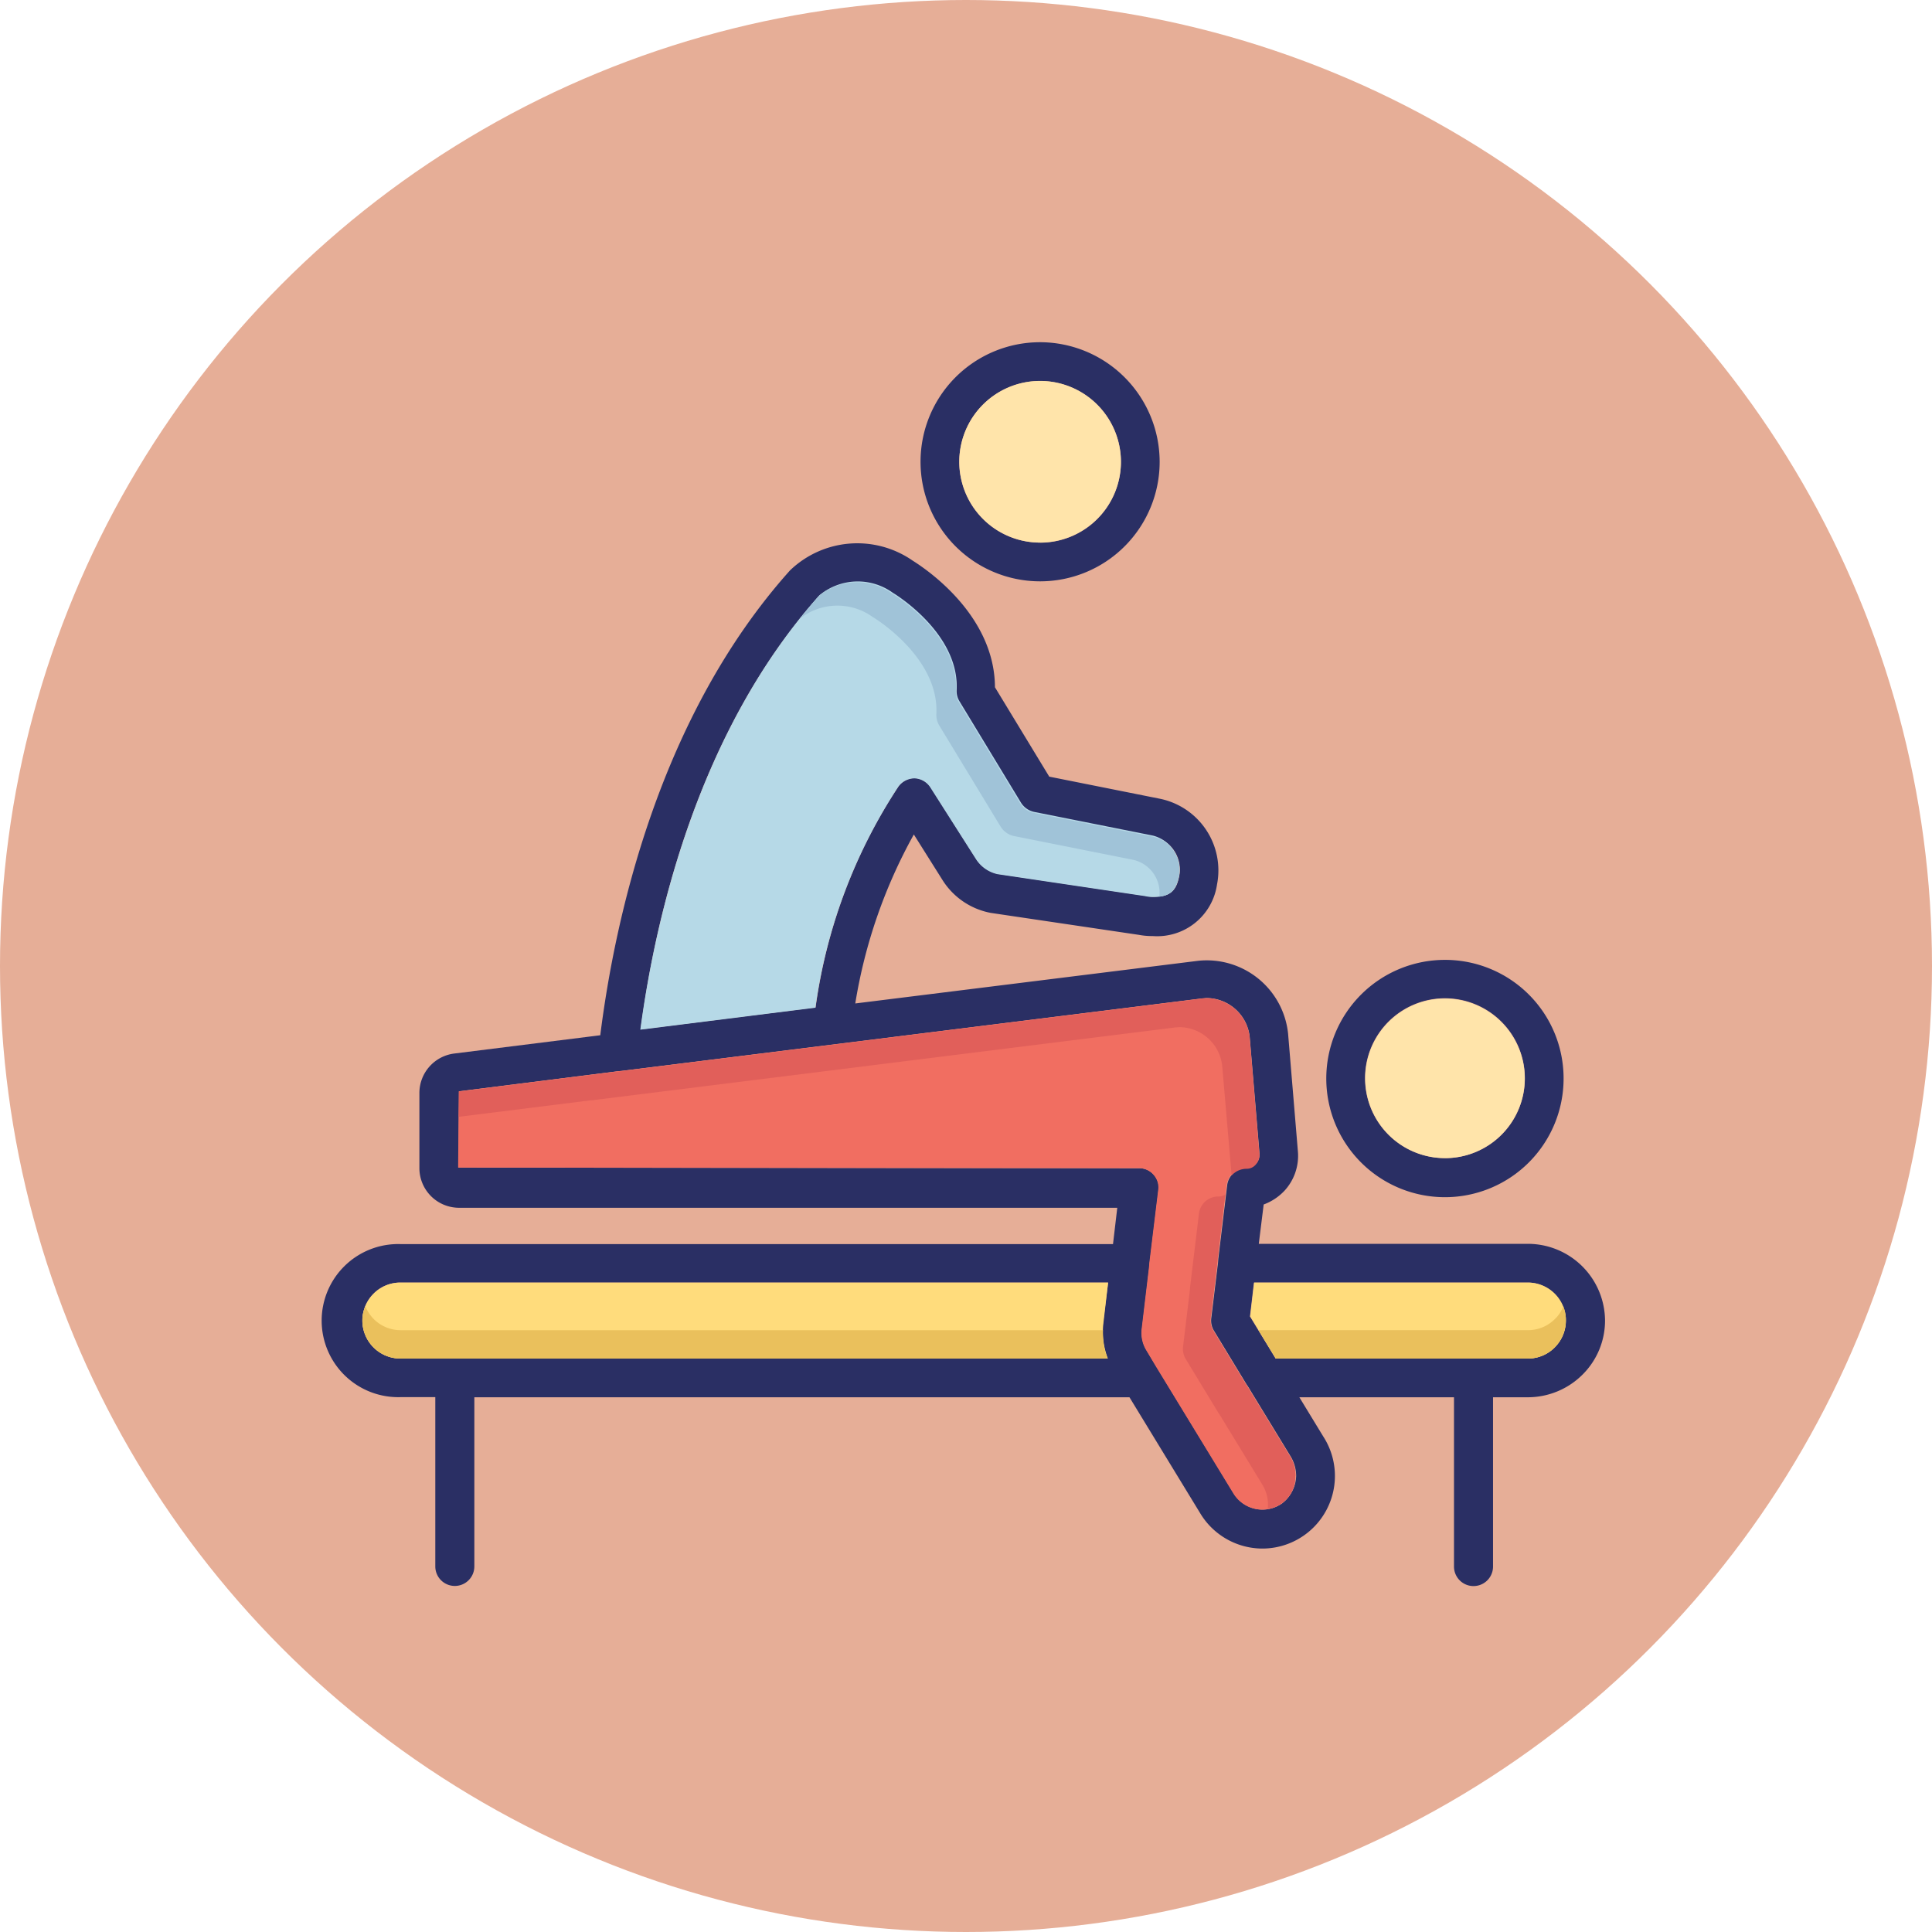 <svg xmlns="http://www.w3.org/2000/svg" width="77" height="77" viewBox="0 0 77 77">
  <g id="message_10941423" transform="translate(-0.474 -0.474)">
    <circle id="Ellipse_507" data-name="Ellipse 507" cx="38.5" cy="38.5" r="38.5" transform="translate(0.474 0.474)" fill="#e6ae97"/>
    <g id="Group_47912" data-name="Group 47912" transform="translate(13.372 14.113)">
      <path id="Path_46263" data-name="Path 46263" d="M59.005,46.12H48.271l.195-1.568a2.167,2.167,0,0,0,.839-.559,2.057,2.057,0,0,0,.523-1.58l-.389-4.668a3.258,3.258,0,0,0-3.586-2.905l-13.664,1.7a20.6,20.6,0,0,1,2.334-6.735l1.155,1.836a2.907,2.907,0,0,0,1.909,1.289l5.9.875a2.9,2.9,0,0,0,.559.049A2.409,2.409,0,0,0,46.606,31.8a2.915,2.915,0,0,0-2.261-3.416L39.92,27.5l-2.164-3.562c-.012-3.1-3.173-4.972-3.294-5.057a3.868,3.868,0,0,0-4.875.4c-5.227,5.835-6.978,13.883-7.561,18.526l-5.823.729A1.586,1.586,0,0,0,14.817,40.1v3.015a1.582,1.582,0,0,0,1.58,1.568H42.631l-.17,1.447H14.051a3.051,3.051,0,1,0,0,6.1h1.4v6.747a.778.778,0,1,0,1.556,0V52.235H43.117l2.832,4.644a2.9,2.9,0,0,0,2.468,1.386,2.894,2.894,0,0,0,2.419-4.474l-.948-1.556h6.163v6.747a.778.778,0,1,0,1.556,0V52.235h1.4a3.086,3.086,0,0,0,2.164-.9,3.035,3.035,0,0,0,.9-2.164,3.079,3.079,0,0,0-3.063-3.051ZM42.242,50.691H14.051a1.513,1.513,0,0,1-1.07-2.577,1.5,1.5,0,0,1,1.07-.45H42.266l-.207,1.653a2.928,2.928,0,0,0,.182,1.374ZM30.742,20.3a2.39,2.39,0,0,1,2.93-.1c.024.012,2.662,1.592,2.541,3.878a.783.783,0,0,0,.109.438l2.456,4.048a.825.825,0,0,0,.511.365l4.753.948A1.355,1.355,0,0,1,45.1,31.472c-.122.608-.389.814-1.045.814a1.379,1.379,0,0,1-.3-.036l-5.884-.875A1.366,1.366,0,0,1,37,30.767l-1.811-2.845a.785.785,0,0,0-.632-.365.806.806,0,0,0-.644.328A21.239,21.239,0,0,0,30.608,36.7H30.6l-6.966.875c.584-4.486,2.3-11.9,7.111-17.274ZM49.2,56.465a1.346,1.346,0,0,1-1.921-.389L44.2,51.032l-.4-.669a1.332,1.332,0,0,1-.182-.863l.292-2.456.012-.158.353-2.905a.747.747,0,0,0-.182-.608.758.758,0,0,0-.583-.267l-27.133-.024.024-3.039,6.333-.8c.049,0,.1-.012.134-.012l23.17-2.893c.049,0,.109-.012.17-.012a1.731,1.731,0,0,1,1.7,1.532L48.3,42.51a.551.551,0,0,1-.134.413.471.471,0,0,1-.389.182.774.774,0,0,0-.766.681l-.353,2.93-.012.158-.267,2.2a.773.773,0,0,0,.1.5L47.8,51.749l.012.012.1.158.012.024,1.617,2.65a1.508,1.508,0,0,1,.219.778,1.429,1.429,0,0,1-.559,1.094Zm10.868-6.224a1.5,1.5,0,0,1-1.07.45H48.94l-1.021-1.678.158-1.349H58.993A1.515,1.515,0,0,1,60.5,49.172,1.422,1.422,0,0,1,60.063,50.241Z" transform="translate(-11 -10.186)" fill="#2a2f64"/>
      <path id="Path_46264" data-name="Path 46264" d="M53.962,43.947a1.54,1.54,0,0,1-.438,1.07,1.5,1.5,0,0,1-1.07.45H42.4L41.38,43.789l.158-1.349H52.454A1.515,1.515,0,0,1,53.962,43.947Z" transform="translate(-4.449 -4.962)" fill="#ffdc7c"/>
      <path id="Path_46265" data-name="Path 46265" d="M41.8,44.093a2.949,2.949,0,0,0,.182,1.374h-28.2a1.513,1.513,0,0,1-1.07-2.577,1.5,1.5,0,0,1,1.07-.45H41.992Z" transform="translate(-10.726 -4.962)" fill="#ffdc7c"/>
      <path id="Path_46266" data-name="Path 46266" d="M41.968,45.3H13.777a1.518,1.518,0,0,1-1.507-1.52,1.289,1.289,0,0,1,.122-.559,1.507,1.507,0,0,0,1.386.948H41.786a2.8,2.8,0,0,0,.182,1.131Z" transform="translate(-10.726 -4.794)" fill="#eac05c"/>
      <path id="Path_46267" data-name="Path 46267" d="M53.9,43.779a1.54,1.54,0,0,1-.438,1.07,1.5,1.5,0,0,1-1.07.45H42.343l-.693-1.131H52.4a1.5,1.5,0,0,0,1.07-.45,1.319,1.319,0,0,0,.328-.5A1.433,1.433,0,0,1,53.9,43.779Z" transform="translate(-4.391 -4.794)" fill="#eac05c"/>
      <path id="Path_46268" data-name="Path 46268" d="M48.779,52.159a1.315,1.315,0,0,1-.547,1.094,1.346,1.346,0,0,1-1.921-.389l-3.076-5.045-.4-.669a1.332,1.332,0,0,1-.182-.863l.292-2.456.012-.158.353-2.905a.747.747,0,0,0-.182-.608.758.758,0,0,0-.583-.267L15.41,39.869l.024-3.039,6.333-.8c.049,0,.1-.012.134-.012l23.17-2.893c.049,0,.109-.012.17-.012a1.731,1.731,0,0,1,1.7,1.532l.389,4.656a.551.551,0,0,1-.134.413.471.471,0,0,1-.389.182.774.774,0,0,0-.766.681l-.353,2.93-.012.158-.267,2.2a.773.773,0,0,0,.1.5l1.325,2.176.012.012.1.158.012.024,1.617,2.65a1.494,1.494,0,0,1,.207.778Z" transform="translate(-10.049 -6.974)" fill="#f16e61"/>
      <path id="Path_46269" data-name="Path 46269" d="M47.34,39.318a.551.551,0,0,1-.134.413.471.471,0,0,1-.389.182.8.8,0,0,0-.583.267L45.857,35.8a1.731,1.731,0,0,0-1.7-1.532c-.061,0-.122.012-.17.012l-23.17,2.893a.545.545,0,0,1-.134.012l-5.252.656.012-1,6.333-.8c.049,0,.1-.012.134-.012l23.17-2.893c.049,0,.109-.012.17-.012a1.731,1.731,0,0,1,1.7,1.532Z" transform="translate(-10.045 -6.97)" fill="#e15f5a"/>
      <path id="Path_46270" data-name="Path 46270" d="M43.655,50.768a1.315,1.315,0,0,1-.547,1.094,1.282,1.282,0,0,1-.559.219.92.92,0,0,0,.012-.182,1.508,1.508,0,0,0-.219-.778l-1.617-2.65-.012-.024-.1-.158-.012-.012L39.279,46.1a.773.773,0,0,1-.1-.5l.267-2.2.012-.158.353-2.93a.774.774,0,0,1,.766-.681.589.589,0,0,0,.28-.073l-.3,2.553-.012.158-.267,2.2a.773.773,0,0,0,.1.5L41.7,47.146l.012.012.1.158.012.024,1.617,2.65a1.4,1.4,0,0,1,.219.778Z" transform="translate(-4.925 -5.583)" fill="#e15f5a"/>
      <path id="Path_46271" data-name="Path 46271" d="M42.848,31.214c-.122.608-.389.814-1.045.814a1.379,1.379,0,0,1-.3-.036l-5.884-.875a1.366,1.366,0,0,1-.863-.608l-1.811-2.845a.785.785,0,0,0-.632-.365.806.806,0,0,0-.644.328,21.239,21.239,0,0,0-3.307,8.813h-.012l-6.966.875c.608-4.51,2.322-11.925,7.136-17.311a2.39,2.39,0,0,1,2.93-.1c.024.012,2.662,1.592,2.541,3.878a.783.783,0,0,0,.109.438l2.456,4.048a.825.825,0,0,0,.511.365l4.753.948a1.416,1.416,0,0,1,1.033,1.629Z" transform="translate(-8.762 -9.916)" fill="#b6d9e7"/>
      <path id="Path_46272" data-name="Path 46272" d="M41.72,31.207c-.109.511-.316.742-.778.8a1.346,1.346,0,0,0-1.058-1.471l-4.753-.948a.825.825,0,0,1-.511-.365l-2.456-4.048a.809.809,0,0,1-.109-.438c.122-2.285-2.516-3.866-2.541-3.878a2.411,2.411,0,0,0-2.905.073c.243-.3.5-.608.754-.9a2.39,2.39,0,0,1,2.93-.1c.024.012,2.662,1.592,2.541,3.878a.783.783,0,0,0,.109.438L35.4,28.3a.825.825,0,0,0,.511.365l4.753.948a1.355,1.355,0,0,1,1.058,1.592Z" transform="translate(-7.634 -9.91)" fill="#a0c3d8"/>
      <path id="Path_46273" data-name="Path 46273" d="M35.335,11.61A4.765,4.765,0,1,0,40.1,16.375a4.773,4.773,0,0,0-4.765-4.765Zm0,7.987a3.221,3.221,0,1,1,3.221-3.221A3.219,3.219,0,0,1,35.335,19.6Z" transform="translate(-6.78 -11.61)" fill="#2a2f64"/>
      <path id="Path_46274" data-name="Path 46274" d="M38.283,16.1a3.221,3.221,0,1,1-3.221-3.221A3.227,3.227,0,0,1,38.283,16.1Z" transform="translate(-6.506 -11.336)" fill="#ffe4aa"/>
      <path id="Path_46275" data-name="Path 46275" d="M48.6,31.86a4.729,4.729,0,1,0,4.729,4.729A4.724,4.724,0,0,0,48.6,31.86Zm0,7.9a3.185,3.185,0,1,1,3.185-3.185A3.178,3.178,0,0,1,48.6,39.762Z" transform="translate(-3.91 -7.243)" fill="#2a2f64"/>
      <path id="Path_46276" data-name="Path 46276" d="M51.508,36.315a3.179,3.179,0,1,1-3.185-3.185A3.188,3.188,0,0,1,51.508,36.315Z" transform="translate(-3.636 -6.97)" fill="#ffe4aa"/>
    </g>
  </g>
</svg>
